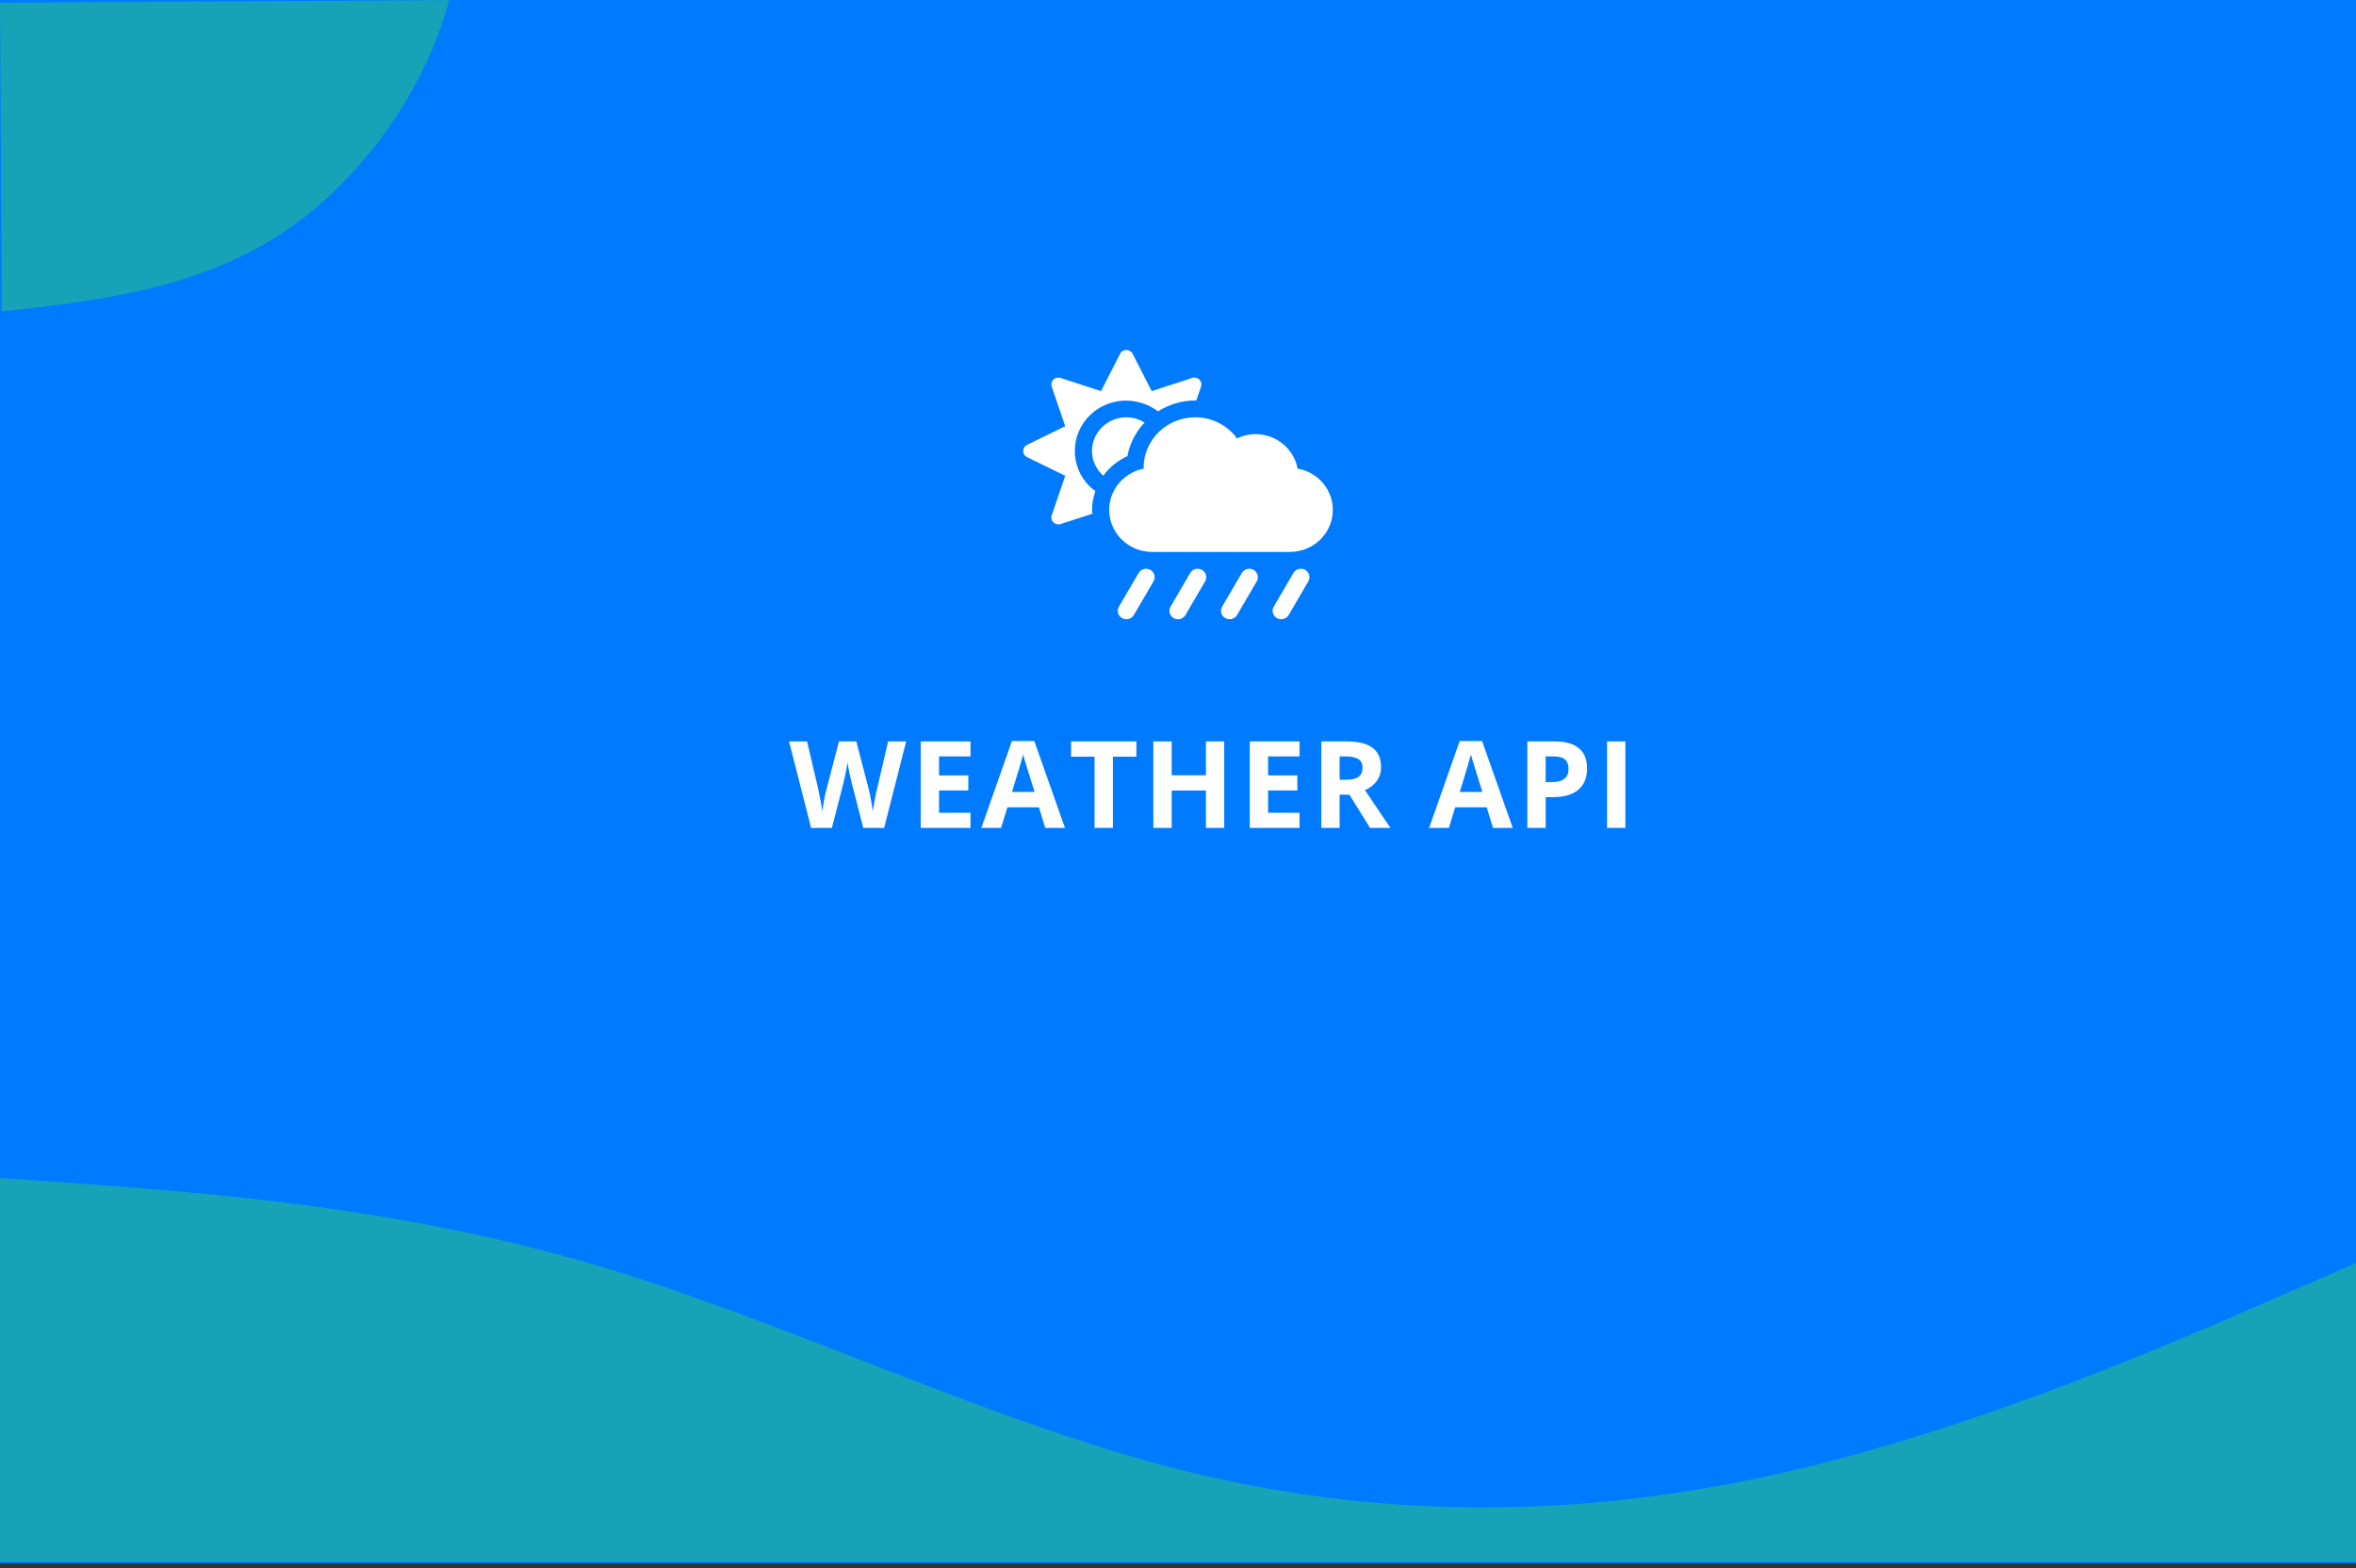 <svg width="350" height="233" viewBox="0 0 350 233" fill="none" xmlns="http://www.w3.org/2000/svg">
<rect x="0" y="0" width="350" height="233" fill="#333333" stroke="none"/>
<rect width="350" height="232.279" fill="#007BFF"/>
<path d="M131.349 123H128.246L126.506 116.25C126.441 116.01 126.33 115.515 126.172 114.765C126.019 114.009 125.932 113.502 125.908 113.244C125.873 113.561 125.785 114.07 125.644 114.773C125.504 115.471 125.395 115.969 125.319 116.268L123.588 123H120.494L117.216 110.15H119.896L121.54 117.164C121.827 118.459 122.035 119.581 122.164 120.53C122.199 120.196 122.278 119.681 122.401 118.983C122.53 118.28 122.65 117.735 122.762 117.349L124.634 110.15H127.209L129.081 117.349C129.163 117.671 129.266 118.163 129.389 118.825C129.512 119.487 129.605 120.056 129.67 120.53C129.728 120.073 129.822 119.505 129.951 118.825C130.08 118.14 130.197 117.586 130.303 117.164L131.937 110.15H134.618L131.349 123ZM144.176 123H136.775V110.15H144.176V112.383H139.5V115.204H143.851V117.437H139.5V120.75H144.176V123ZM155.271 123L154.34 119.941H149.655L148.724 123H145.788L150.323 110.098H153.654L158.207 123H155.271ZM153.689 117.656C152.828 114.885 152.342 113.317 152.23 112.954C152.125 112.591 152.049 112.304 152.002 112.093C151.808 112.843 151.255 114.697 150.341 117.656H153.689ZM165.33 123H162.605V112.418H159.116V110.15H168.819V112.418H165.33V123ZM181.866 123H179.15V117.454H174.061V123H171.337V110.15H174.061V115.187H179.15V110.15H181.866V123ZM193.058 123H185.658V110.15H193.058V112.383H188.383V115.204H192.733V117.437H188.383V120.75H193.058V123ZM199.012 115.854H199.891C200.753 115.854 201.388 115.711 201.799 115.424C202.209 115.137 202.414 114.686 202.414 114.07C202.414 113.461 202.203 113.027 201.781 112.77C201.365 112.512 200.717 112.383 199.839 112.383H199.012V115.854ZM199.012 118.069V123H196.288V110.15H200.032C201.778 110.15 203.07 110.47 203.908 111.108C204.746 111.741 205.165 112.705 205.165 114C205.165 114.756 204.957 115.43 204.541 116.021C204.125 116.607 203.536 117.067 202.774 117.401C204.708 120.29 205.967 122.156 206.553 123H203.53L200.463 118.069H199.012ZM221.793 123L220.861 119.941H216.176L215.245 123H212.309L216.844 110.098H220.175L224.728 123H221.793ZM220.211 117.656C219.349 114.885 218.863 113.317 218.752 112.954C218.646 112.591 218.57 112.304 218.523 112.093C218.33 112.843 217.776 114.697 216.862 117.656H220.211ZM229.619 116.197H230.515C231.353 116.197 231.98 116.033 232.396 115.705C232.812 115.371 233.02 114.888 233.02 114.255C233.02 113.616 232.844 113.145 232.493 112.84C232.147 112.535 231.602 112.383 230.858 112.383H229.619V116.197ZM235.771 114.158C235.771 115.541 235.338 116.599 234.47 117.331C233.609 118.063 232.381 118.43 230.788 118.43H229.619V123H226.894V110.15H230.999C232.557 110.15 233.741 110.487 234.549 111.161C235.364 111.829 235.771 112.828 235.771 114.158ZM238.737 123V110.15H241.461V123H238.737Z" fill="#FEFEFE"/>
<path d="M0 175L14.583 176.049C29.167 177.177 58.333 179.156 87.5 187.667C116.667 196.177 145.833 210.823 175 218.284C204.167 225.667 233.333 225.667 262.5 219.333C291.667 213 320.833 200.333 335.417 194L350 187.667V232H335.417C320.833 232 291.667 232 262.5 232C233.333 232 204.167 232 175 232C145.833 232 116.667 232 87.5 232C58.333 232 29.167 232 14.583 232H0V175Z" fill="#17A2B8"/>
<g clip-path="url(#clip0)">
<path d="M192.769 69.617C192.218 66.711 189.631 64.5 186.5 64.5C185.518 64.5 184.591 64.734 183.761 65.125C182.371 63.242 180.119 62 177.556 62C173.323 62 169.889 65.359 169.889 69.5C169.889 69.539 169.905 69.586 169.905 69.625C166.982 70.203 164.778 72.719 164.778 75.75C164.778 79.203 167.637 82 171.167 82H191.611C195.141 82 198 79.203 198 75.75C198 72.688 195.748 70.148 192.769 69.617ZM161.911 72.305C158.924 69.383 158.924 64.625 161.911 61.695C164.674 58.992 169.026 58.82 172.029 61.117C173.626 60.109 175.511 59.5 177.556 59.5C177.611 59.5 177.659 59.516 177.715 59.516L178.426 57.43C178.698 56.633 177.923 55.883 177.108 56.148L171.095 58.109L168.26 52.562C167.876 51.812 166.782 51.812 166.399 52.562L163.564 58.109L157.55 56.148C156.736 55.883 155.969 56.641 156.241 57.438L158.245 63.32L152.575 66.094C151.808 66.469 151.808 67.539 152.575 67.914L158.245 70.688L156.241 76.57C155.969 77.367 156.744 78.117 157.558 77.859L162.286 76.32C162.27 76.133 162.23 75.953 162.23 75.758C162.23 74.781 162.414 73.844 162.725 72.953C162.438 72.742 162.158 72.547 161.911 72.305ZM167.485 67.773C167.828 65.859 168.747 64.148 170.033 62.773C169.25 62.289 168.324 62 167.333 62C164.514 62 162.222 64.242 162.222 67C162.222 68.461 162.877 69.766 163.907 70.68C164.81 69.438 166.032 68.422 167.485 67.773ZM193.887 84.664C193.28 84.328 192.498 84.523 192.146 85.133L189.223 90.133C188.872 90.734 189.088 91.492 189.702 91.836C189.902 91.945 190.118 92 190.333 92C190.773 92 191.204 91.773 191.443 91.367L194.366 86.367C194.71 85.766 194.502 85.008 193.887 84.664ZM186.22 84.664C185.614 84.328 184.831 84.523 184.48 85.133L181.557 90.133C181.205 90.734 181.421 91.492 182.036 91.836C182.235 91.945 182.451 92 182.667 92C183.106 92 183.537 91.773 183.777 91.367L186.7 86.367C187.043 85.766 186.835 85.008 186.22 84.664ZM178.554 84.664C177.947 84.328 177.164 84.523 176.813 85.133L173.89 90.133C173.539 90.734 173.754 91.492 174.369 91.836C174.569 91.945 174.784 92 175 92C175.439 92 175.87 91.773 176.11 91.367L179.033 86.367C179.376 85.766 179.169 85.008 178.554 84.664ZM170.887 84.664C170.28 84.328 169.498 84.523 169.146 85.133L166.223 90.133C165.872 90.734 166.088 91.492 166.702 91.836C166.902 91.945 167.118 92 167.333 92C167.773 92 168.204 91.773 168.443 91.367L171.366 86.367C171.71 85.766 171.502 85.008 170.887 84.664Z" fill="white"/>
</g>
<g clip-path="url(#clip1)">
<path d="M-65.103 42.468C-75.074 32.357 -71.403 8.963 -66.636 -14.857C-61.87 -38.645 -55.976 -62.86 -40.696 -71.989C-25.383 -81.118 -0.652 -75.131 21.59 -64.415C43.831 -53.667 63.55 -38.159 67.567 -19.459C71.584 -0.727 59.865 21.198 44.664 32.683C29.462 44.169 10.809 45.183 -10.356 47.309C-31.489 49.403 -55.133 52.578 -65.103 42.468Z" fill="#17A2B8"/>
</g>
<defs>
<clipPath id="clip0">
<rect width="46" height="40" fill="white" transform="translate(152 52)"/>
</clipPath>
<clipPath id="clip1">
<rect width="69" height="69" fill="white" transform="translate(69.406 68.999) rotate(179.662)"/>
</clipPath>
</defs>
</svg>
